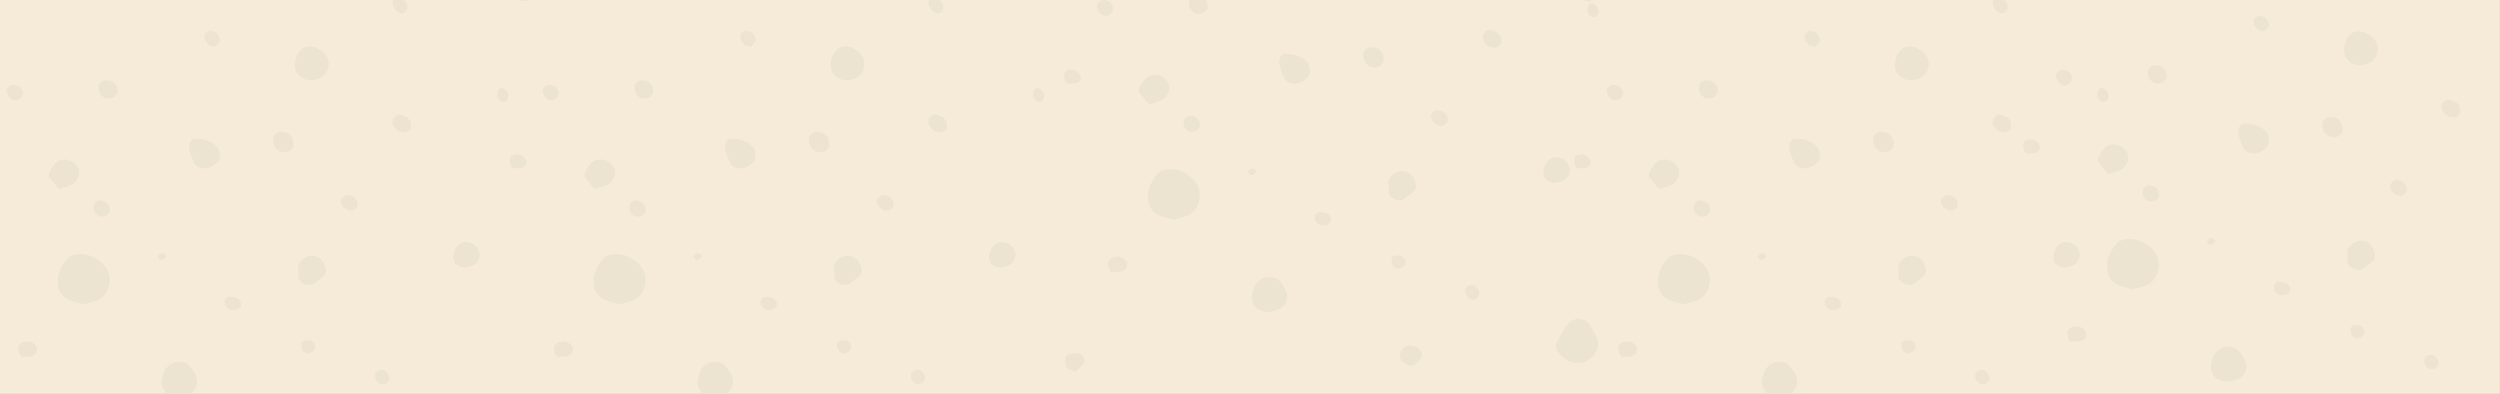 <svg xmlns="http://www.w3.org/2000/svg" width="2540" height="400" version="1.0" viewBox="0 0 1904.88 300"><rect x="0" y="0" width="1904.88" height="300" fill="#333333" stroke="none"/><defs><clipPath id="a"><path d="M0 .008h1904.762v299.98H0Zm0 0"/></clipPath><clipPath id="b"><path d="M123 275h28v24.988h-28Zm0 0"/></clipPath><clipPath id="c"><path d="M378.406 67h8.903v11h-8.903Zm0 0"/></clipPath><clipPath id="d"><path d="M299 .008h12V11h-12Zm0 0"/></clipPath><clipPath id="e"><path d="M531 275h28v24.988h-28Zm0 0"/></clipPath><clipPath id="f"><path d="M787 67h8.617v11H787Zm0 0"/></clipPath><clipPath id="g"><path d="M707 .008h12V11h-12Zm0 0"/></clipPath><clipPath id="h"><path d="M390 .008h16V1h-16Zm0 0"/></clipPath><clipPath id="i"><path d="M810.02 53H824v11h-13.98Zm0 0"/></clipPath><clipPath id="j"><path d="M1209.086 2.43h8.906V14h-8.906Zm0 0"/></clipPath><clipPath id="k"><path d="M1185.66 242.02h32.332V277h-32.332Zm0 0"/></clipPath><clipPath id="l"><path d="M835 .008h14V13h-14Zm0 0"/></clipPath><clipPath id="m"><path d="M905 .008h16V11h-16Zm0 0"/></clipPath><clipPath id="n"><path d="M1342 275h28v24.988h-28Zm0 0"/></clipPath><clipPath id="o"><path d="M1598 67h8.594v11H1598Zm0 0"/></clipPath><clipPath id="p"><path d="M1518 .008h12V11h-12Zm0 0"/></clipPath><clipPath id="q"><path d="M1201 .008h16V1h-16Zm0 0"/></clipPath></defs><g clip-path="url(#a)"><path fill="#fff" d="M0 .008h1904.879v299.984H0Zm0 0"/><path fill="#f5ebd8" d="M0 .008h1904.879v299.984H0Zm0 0"/></g><g clip-path="url(#b)"><path fill="#ede3d1" fill-rule="evenodd" d="M136.602 302.344c-9.38.258-14.707-6.13-13.075-14.059 1.23-6.008 3.79-10.95 10.489-12.363 4.37-.914 8.09.05 11.015 3.555.215.253.406.543.602.816 3.297 4.516 6.152 9.168 3.437 15.035-2.761 5.953-8.738 5.688-12.468 7.016"/></g><path fill="#ede3d1" fill-rule="evenodd" d="M354.543 203.863c-7.055-.023-10.54-4.718-8.879-11.05 2.164-8.25 10.516-11.004 16.586-5.481 5.14 4.668 3.938 12.406-2.434 15.113-1.859.782-3.93 1.067-5.273 1.418M77.93 165.066c-3.961.118-6.864-2.925-6.79-7.12.055-3.012 2.266-5.325 4.997-5.231 4.3.148 7.39 2.847 7.562 6.605.14 3.114-2.394 5.64-5.77 5.746M177.836 236.45c-3.492.093-6.426-2.302-6.715-6.2-.098-1.258 1.25-3.426 2.379-3.781 1.79-.563 4.035-.27 5.922.25 2.941.832 4.805 3.965 4.148 6.21-.547 1.876-3.105 3.446-5.734 3.52"/><g clip-path="url(#c)"><path fill="#ede3d1" fill-rule="evenodd" d="M387.46 73.629c-.253.613-.46 2.148-1.335 2.973-.824.777-2.488 1.312-3.527 1.023-1.153-.316-2.254-1.535-2.95-2.633-1.41-2.23-.8-5.883 1.09-7.422.45-.37 1.285-.562 1.86-.441 2.695.574 4.687 3.047 4.863 6.5"/></g><path fill="#ede3d1" fill-rule="evenodd" d="M144 113.04c-.11-5.438 2.086-7.517 5.754-7.345 2.031.11 4.168.078 6.062.696 2.54.82 5.16 1.851 7.262 3.421 3.508 2.614 5.024 6.415 4.094 10.813-.711 3.367-5.852 7.168-10.07 7.605-4.075.418-7.727-.988-9.493-4.605-1.898-3.89-2.843-8.246-3.609-10.586M44.805 144.227c-2.657-3.305-5.121-6.383-7.754-9.649-.14-3.828 2.308-6.582 4.566-9.601 4.375-5.813 15.274-4.114 18.242 3.878 1.465 3.965-1.093 9.985-5.406 12.012-3.008 1.403-6.289 2.211-9.648 3.36M227.441 206.727c-1.285-4.942 1.215-8.106 4.88-10.391 3.433-2.145 7.144-1.906 10.663.195 3.387 2.024 6.036 7.801 5.008 11.48-.336 1.22-1.297 2.4-2.277 3.259-1.516 1.343-3.367 2.312-4.934 3.609-2.906 2.426-5.812 3.113-9.386 1.23-3.188-1.68-4.387-4.054-3.965-7.492.078-.668.011-1.36.011-1.89M223.629 110.168c-.14 4.008-4.555 6.762-8.992 5.605-4.938-1.289-8.02-7.28-5.985-12.03.47-1.09 1.676-2.247 2.79-2.61 6.644-2.184 12.425 2.199 12.187 9.035M16.094 272.012c-.969-1.621-1.43-2.14-1.617-2.754-.907-3.004-1.57-5.969 1.875-7.985 3.437-2.015 7.347-1.52 10.125 1.336 3.066 3.157 1.988 7.664-2.25 8.63-2.57.566-5.274.523-8.133.773M307.79 100.922c-3.665-.25-6.372-2.137-8.083-5.242-1.246-2.258-.77-4.586.922-6.559 1.457-1.7 3.254-2.11 5.441-1.437 5.024 1.523 7.383 4.246 7.114 8.43-.188 2.91-2.52 4.991-5.395 4.808M11.734 76.621c-3.41.012-6.68-3.875-6.558-7.785.066-2.2 2.43-4.156 5.015-4.172 3.918-.027 6.844 2.39 7.121 5.875.25 3.113-2.453 6.063-5.578 6.082M167.688 30.8c-1.215 1.505-2.165 3.548-3.735 4.34-1.156.587-3.16-.367-4.73-.828-.57-.167-1.024-.867-1.442-1.398-2.523-3.164-2.726-6.434-.55-8.207 2.496-2.043 6.808-1.176 8.894 1.93.719 1.078.953 2.476 1.563 4.164"/><g clip-path="url(#d)"><path fill="#ede3d1" fill-rule="evenodd" d="M310.55 5.773c-.14 3.415-3.75 5.508-6.554 3.829-2.77-1.676-4.527-4.016-4.933-7.286-.239-1.96 1.609-4.128 3.566-4.156 4.113-.066 8.082 3.754 7.922 7.613"/></g><path fill="#ede3d1" fill-rule="evenodd" d="M234.672 269.246c-2.871.176-4.871-2.258-5.129-6.23-.14-2.215 1.117-3.496 3.687-3.75 4.141-.41 7.122 1.785 6.98 5.148-.1 2.461-2.624 4.66-5.538 4.832M126.965 195.04c-1.5 1.339-2.278 2.507-3.324 2.87-1.63.578-3.766-1.3-3.2-2.812.383-1.028 1.723-2.243 2.73-2.328.97-.086 2.056 1.16 3.794 2.27M63.324 231.945c-3.875-1.222-7.875-2.05-11.488-3.726-4.59-2.149-7.004-6.114-7.7-11.274-1.1-8.172 2.63-14.527 7.5-20.308 1.352-1.606 4.122-2.364 6.38-2.797 8.941-1.707 19.71 4.129 23.894 12.234 3.57 6.918 1.137 19.04-7.601 22.707-3.38 1.418-7.082 2.07-10.985 3.164M236.535 61.152c-5.887.102-11.676-4.89-11.855-10.234-.305-8.797 4.465-15.566 10.984-15.586 7.16-.023 14.527 6.43 14.695 12.875.2 7.598-5.367 12.809-13.824 12.945M89.512 69.14c.093 3.286-3.016 5.997-6.883 5.993-4.078 0-7.434-3.567-7.535-8.02-.078-3.234 2.406-5.785 5.726-5.86 5.121-.12 8.551 2.99 8.692 7.888M259.617 152.77c.621-.899 1.254-2.758 2.531-3.48 3.758-2.11 9.645 1.097 10.25 5.28.551 3.801-2.566 6.688-6.296 5.832-3.766-.859-6.36-3.656-6.485-7.632M296.465 288.395c-.164 2.277-2.395 4.367-4.719 4.41-3.164.062-6.226-3.332-6.039-6.696.125-2.343 2.465-4.55 4.648-4.386 3.59.285 6.344 3.293 6.11 6.672"/><g clip-path="url(#e)"><path fill="#ede3d1" fill-rule="evenodd" d="M544.906 302.344c-9.375.258-14.703-6.13-13.074-14.059 1.23-6.008 3.79-10.95 10.488-12.363 4.375-.914 8.094.05 11.016 3.555.219.253.41.543.605.816 3.293 4.516 6.149 9.168 3.434 15.035-2.762 5.953-8.738 5.688-12.469 7.016"/></g><path fill="#ede3d1" fill-rule="evenodd" d="M762.848 203.863c-7.055-.023-10.54-4.718-8.875-11.05 2.16-8.25 10.515-11.004 16.582-5.481 5.14 4.668 3.941 12.406-2.434 15.113-1.86.782-3.93 1.067-5.273 1.418M486.234 165.066c-3.96.118-6.863-2.925-6.789-7.12.055-3.012 2.266-5.325 4.996-5.231 4.301.148 7.391 2.847 7.563 6.605.14 3.114-2.395 5.64-5.77 5.746M390.645 128.156c-.801-1.117-1.352-1.594-1.536-2.191-1.28-4.266-.664-6.735 1.844-7.75 3.328-1.36 6.79-.434 8.95 2.383 2.437 3.183 1.144 6.804-2.852 7.48-1.934.32-3.973.067-6.406.078M586.145 236.45c-3.497.093-6.43-2.302-6.72-6.2-.097-1.258 1.25-3.426 2.38-3.781 1.789-.563 4.035-.27 5.922.25 2.941.832 4.804 3.965 4.148 6.21-.547 1.876-3.102 3.446-5.73 3.52"/><g clip-path="url(#f)"><path fill="#ede3d1" fill-rule="evenodd" d="M795.766 73.629c-.254.613-.461 2.148-1.336 2.973-.825.777-2.485 1.312-3.528 1.023-1.152-.316-2.254-1.535-2.949-2.633-1.41-2.23-.8-5.883 1.09-7.422.45-.37 1.285-.562 1.86-.441 2.695.574 4.687 3.047 4.863 6.5"/></g><path fill="#ede3d1" fill-rule="evenodd" d="M552.305 113.04c-.11-5.438 2.09-7.517 5.754-7.345 2.03.11 4.168.078 6.062.696 2.54.82 5.16 1.851 7.266 3.421 3.504 2.614 5.02 6.415 4.09 10.813-.711 3.367-5.852 7.168-10.07 7.605-4.075.418-7.727-.988-9.493-4.605-1.898-3.89-2.844-8.246-3.61-10.586M453.11 144.227c-2.657-3.305-5.122-6.383-7.755-9.649-.14-3.828 2.31-6.582 4.567-9.601 4.375-5.813 15.273-4.114 18.246 3.878 1.46 3.965-1.094 9.985-5.41 12.012-3.008 1.403-6.29 2.211-9.649 3.36M635.746 206.727c-1.285-4.942 1.215-8.106 4.879-10.391 3.434-2.145 7.145-1.906 10.664.195 3.387 2.024 6.035 7.801 5.008 11.48-.336 1.22-1.297 2.4-2.274 3.259-1.52 1.343-3.37 2.312-4.937 3.609-2.906 2.426-5.813 3.113-9.387 1.23-3.187-1.68-4.386-4.054-3.96-7.492.073-.668.007-1.36.007-1.89M631.934 110.168c-.141 4.008-4.555 6.762-8.993 5.605-4.937-1.289-8.02-7.28-5.984-12.03.469-1.09 1.676-2.247 2.79-2.61 6.644-2.184 12.425 2.199 12.187 9.035M424.398 272.012c-.968-1.621-1.43-2.14-1.617-2.754-.906-3.004-1.566-5.969 1.875-7.985 3.438-2.015 7.348-1.52 10.125 1.336 3.067 3.157 1.989 7.664-2.25 8.63-2.57.566-5.273.523-8.133.773M716.094 100.922c-3.664-.25-6.371-2.137-8.082-5.242-1.246-2.258-.77-4.586.926-6.559 1.453-1.7 3.25-2.11 5.437-1.437 5.023 1.523 7.387 4.246 7.113 8.43-.187 2.91-2.52 4.991-5.394 4.808M420.04 76.621c-3.411.012-6.68-3.875-6.56-7.785.067-2.2 2.43-4.156 5.016-4.172 3.918-.027 6.844 2.39 7.121 5.875.25 3.113-2.453 6.063-5.578 6.082M575.992 30.8c-1.215 1.505-2.16 3.548-3.734 4.34-1.156.587-3.16-.367-4.73-.828-.567-.167-1.024-.867-1.442-1.398-2.52-3.164-2.727-6.434-.55-8.207 2.495-2.043 6.808-1.176 8.894 1.93.718 1.078.953 2.476 1.562 4.164"/><g clip-path="url(#g)"><path fill="#ede3d1" fill-rule="evenodd" d="M718.855 5.773c-.14 3.415-3.75 5.508-6.554 3.829-2.77-1.676-4.524-4.016-4.934-7.286-.234-1.96 1.61-4.128 3.567-4.156 4.113-.066 8.082 3.754 7.921 7.613"/></g><path fill="#ede3d1" fill-rule="evenodd" d="M642.98 269.246c-2.875.176-4.87-2.258-5.128-6.23-.145-2.215 1.113-3.496 3.683-3.75 4.145-.41 7.121 1.785 6.98 5.148-.1 2.461-2.624 4.66-5.535 4.832M535.273 195.04c-1.503 1.339-2.28 2.507-3.328 2.87-1.629.578-3.765-1.3-3.199-2.812.383-1.028 1.723-2.243 2.73-2.328.973-.086 2.055 1.16 3.797 2.27M471.633 231.945c-3.88-1.222-7.88-2.05-11.492-3.726-4.59-2.149-7.004-6.114-7.7-11.274-1.101-8.172 2.63-14.527 7.5-20.308 1.352-1.606 4.125-2.364 6.38-2.797 8.94-1.707 19.71 4.129 23.894 12.234 3.57 6.918 1.137 19.04-7.602 22.707-3.379 1.418-7.082 2.07-10.98 3.164M644.844 61.152c-5.89.102-11.676-4.89-11.86-10.234-.304-8.797 4.465-15.566 10.985-15.586 7.164-.023 14.527 6.43 14.695 12.875.2 7.598-5.367 12.809-13.82 12.945"/><g clip-path="url(#h)"><path fill="#ede3d1" fill-rule="evenodd" d="M397.637.715c-4.946-.492-7.512-3.29-7.266-7.91.227-4.282 3.192-7.059 7.188-6.754 5.18.414 8.421 4.527 7.757 9.851-.414 3.282-3.511 5.23-7.68 4.813"/></g><path fill="#ede3d1" fill-rule="evenodd" d="M497.816 69.14c.094 3.286-3.015 5.997-6.882 5.993-4.079 0-7.43-3.567-7.536-8.02-.078-3.234 2.41-5.785 5.727-5.86 5.121-.12 8.555 2.99 8.691 7.888M667.922 152.77c.621-.899 1.254-2.758 2.531-3.48 3.758-2.11 9.645 1.097 10.254 5.28.547 3.801-2.566 6.688-6.3 5.832-3.766-.859-6.36-3.656-6.485-7.632M704.77 288.395c-.165 2.277-2.395 4.367-4.72 4.41-3.163.062-6.226-3.332-6.038-6.696.125-2.343 2.465-4.55 4.652-4.386 3.586.285 6.34 3.293 6.106 6.672M967.281 237.773c-9.375.258-14.703-6.128-13.074-14.062 1.234-6.004 3.79-10.945 10.492-12.36 4.371-.917 8.09.051 11.016 3.555.215.254.406.543.601.817 3.293 4.515 6.153 9.168 3.438 15.035-2.762 5.953-8.742 5.687-12.473 7.015M1185.223 139.29c-7.055-.02-10.54-4.716-8.875-11.048 2.164-8.25 10.515-11.004 16.586-5.48 5.14 4.668 3.937 12.406-2.434 15.11-1.86.784-3.934 1.07-5.277 1.417M819.664 283.316c-1.91-.753-3.527-1.218-5-1.98-3.348-1.73-3.223-5.168-2.988-8.047.207-2.605 2.734-3.73 5.297-3.953 1.683-.145 3.437-.371 5.066-.059 3.496.653 5.45 5.34 3.336 8.051-1.64 2.113-3.691 3.899-5.71 5.988M908.613 100.496c-3.96.117-6.863-2.926-6.789-7.121.055-3.012 2.262-5.324 4.996-5.23 4.301.144 7.39 2.847 7.563 6.605.14 3.113-2.399 5.64-5.77 5.746"/><g clip-path="url(#i)"><path fill="#ede3d1" fill-rule="evenodd" d="M813.023 63.582c-.804-1.113-1.351-1.59-1.535-2.187-1.281-4.266-.668-6.735 1.84-7.754 3.328-1.356 6.79-.43 8.953 2.386 2.438 3.184 1.145 6.805-2.855 7.48-1.934.321-3.969.067-6.403.075"/></g><path fill="#ede3d1" fill-rule="evenodd" d="M1008.52 171.875c-3.493.098-6.426-2.297-6.72-6.195-.093-1.258 1.255-3.43 2.38-3.782 1.789-.562 4.035-.27 5.925.25 2.942.832 4.805 3.965 4.145 6.211-.543 1.875-3.102 3.446-5.73 3.516"/><g clip-path="url(#j)"><path fill="#ede3d1" fill-rule="evenodd" d="M1218.145 9.055c-.254.617-.465 2.152-1.336 2.976-.825.778-2.489 1.313-3.528 1.024-1.152-.317-2.254-1.535-2.949-2.633-1.41-2.23-.805-5.883 1.09-7.422.45-.371 1.285-.563 1.86-.441 2.695.574 4.687 3.046 4.863 6.496"/></g><g clip-path="url(#k)"><path fill="#ede3d1" fill-rule="evenodd" d="M1202.406 276.727c-6.71-.118-11.527-3.711-15.37-8.743-1.766-2.32-1.755-5.234-.411-7.773 2.215-4.188 4.523-8.36 7.191-12.262 4.524-6.629 13.34-6.64 17.922.086 2.27 3.32 3.828 7.16 5.492 10.871.532 1.164.575 2.664.465 3.973-.644 7.258-7.957 13.824-15.289 13.848"/></g><path fill="#ede3d1" fill-rule="evenodd" d="M974.684 48.469c-.11-5.438 2.086-7.516 5.75-7.344 2.035.11 4.168.074 6.066.695 2.535.82 5.156 1.852 7.262 3.418 3.508 2.617 5.02 6.414 4.093 10.817-.71 3.363-5.851 7.168-10.07 7.605-4.078.418-7.73-.988-9.492-4.605-1.902-3.89-2.848-8.246-3.61-10.586M875.484 79.656a4373.583 4373.583 0 0 0-7.754-9.652c-.14-3.824 2.31-6.578 4.57-9.598 4.376-5.812 15.274-4.113 18.243 3.88 1.465 3.964-1.094 9.984-5.406 12.01-3.008 1.4-6.29 2.212-9.653 3.36M1058.121 142.156c-1.285-4.941 1.215-8.105 4.879-10.39 3.438-2.145 7.148-1.91 10.664.195 3.387 2.023 6.04 7.8 5.012 11.48-.34 1.22-1.301 2.399-2.278 3.258-1.52 1.344-3.367 2.313-4.937 3.61-2.902 2.425-5.809 3.113-9.383 1.226-3.191-1.676-4.39-4.05-3.965-7.488.074-.668.008-1.363.008-1.89M1066.719 270.477c.105-3.235 2.945-6.434 6.289-7.079 3.668-.71 7.648 1.036 9.59 4.29 1.125 1.89 1.336 3.91-.11 5.68a32.03 32.03 0 0 1-4.258 4.35c-1.726 1.466-3.78 1.442-5.714.387-3.059-1.652-5.887-3.55-5.797-7.628M1054.313 45.598c-.141 4.004-4.555 6.757-8.993 5.601-4.937-1.285-8.02-7.277-5.988-12.027.473-1.09 1.676-2.246 2.793-2.61 6.64-2.183 12.422 2.196 12.188 9.036M846.777 207.441c-.968-1.62-1.433-2.144-1.617-2.754-.91-3.003-1.57-5.968 1.875-7.988 3.434-2.012 7.344-1.515 10.125 1.34 3.063 3.152 1.988 7.664-2.25 8.629-2.574.566-5.277.523-8.133.773M1138.473 36.352c-3.664-.25-6.375-2.137-8.082-5.243-1.25-2.257-.77-4.586.921-6.558 1.458-1.703 3.254-2.11 5.442-1.442 5.02 1.528 7.383 4.25 7.113 8.434-.187 2.91-2.523 4.992-5.394 4.809"/><g clip-path="url(#l)"><path fill="#ede3d1" fill-rule="evenodd" d="M842.418 12.05c-3.41.012-6.68-3.874-6.559-7.784.067-2.204 2.426-4.157 5.016-4.172 3.918-.028 6.84 2.39 7.121 5.875.25 3.113-2.453 6.062-5.578 6.082"/></g><path fill="#ede3d1" fill-rule="evenodd" d="M1065.355 204.676c-2.875.172-4.87-2.262-5.128-6.23-.141-2.216 1.113-3.497 3.683-3.75 4.145-.41 7.121 1.784 6.98 5.144-.097 2.465-2.624 4.664-5.535 4.836M957.648 130.469c-1.5 1.34-2.28 2.508-3.328 2.87-1.625.579-3.765-1.304-3.199-2.812.383-1.027 1.723-2.242 2.734-2.328.97-.086 2.055 1.16 3.793 2.27M894.008 167.375c-3.875-1.223-7.88-2.05-11.488-3.727-4.594-2.148-7.004-6.113-7.7-11.277-1.101-8.168 2.63-14.523 7.5-20.305 1.352-1.605 4.121-2.363 6.375-2.796 8.946-1.708 19.711 4.128 23.899 12.234 3.566 6.918 1.133 19.039-7.606 22.707-3.375 1.418-7.078 2.07-10.98 3.164"/><g clip-path="url(#m)"><path fill="#ede3d1" fill-rule="evenodd" d="M920.191 4.566c.098 3.29-3.015 6-6.879 5.997-4.082 0-7.433-3.567-7.539-8.02-.078-3.238 2.41-5.785 5.73-5.86 5.122-.12 8.552 2.989 8.688 7.883"/></g><path fill="#ede3d1" fill-rule="evenodd" d="M1090.3 88.2c.618-.9 1.25-2.759 2.528-3.481 3.762-2.11 9.649 1.097 10.254 5.281.55 3.797-2.566 6.684-6.297 5.832-3.77-.86-6.36-3.656-6.484-7.633M1127.145 223.824c-.16 2.278-2.391 4.367-4.715 4.41-3.168.063-6.227-3.332-6.043-6.695.125-2.344 2.468-4.55 4.652-4.387 3.59.286 6.344 3.29 6.106 6.672"/><g clip-path="url(#n)"><path fill="#ede3d1" fill-rule="evenodd" d="M1355.883 302.344c-9.375.258-14.703-6.13-13.074-14.059 1.23-6.008 3.789-10.95 10.488-12.363 4.375-.914 8.094.05 11.015 3.555.22.253.41.543.606.816 3.293 4.516 6.148 9.168 3.434 15.035-2.762 5.953-8.739 5.688-12.47 7.016"/></g><path fill="#ede3d1" fill-rule="evenodd" d="M1573.824 203.863c-7.054-.023-10.539-4.718-8.875-11.05 2.16-8.25 10.516-11.004 16.582-5.481 5.14 4.668 3.942 12.406-2.433 15.113-1.86.782-3.93 1.067-5.274 1.418M1297.21 165.066c-3.96.118-6.862-2.925-6.788-7.12.055-3.012 2.265-5.325 4.996-5.231 4.3.148 7.39 2.847 7.562 6.605.141 3.114-2.394 5.64-5.77 5.746M1201.621 128.156c-.8-1.117-1.351-1.594-1.535-2.191-1.281-4.266-.664-6.735 1.844-7.75 3.328-1.36 6.789-.434 8.949 2.383 2.437 3.183 1.144 6.804-2.852 7.48-1.933.32-3.972.067-6.406.078M1397.121 236.45c-3.496.093-6.43-2.302-6.719-6.2-.097-1.258 1.25-3.426 2.38-3.781 1.788-.563 4.034-.27 5.921.25 2.942.832 4.805 3.965 4.149 6.21-.547 1.876-3.102 3.446-5.73 3.52"/><g clip-path="url(#o)"><path fill="#ede3d1" fill-rule="evenodd" d="M1606.742 73.629c-.254.613-.46 2.148-1.336 2.973-.824.777-2.484 1.312-3.527 1.023-1.152-.316-2.254-1.535-2.95-2.633-1.41-2.23-.8-5.883 1.09-7.422.45-.37 1.286-.562 1.86-.441 2.695.574 4.687 3.047 4.863 6.5"/></g><path fill="#ede3d1" fill-rule="evenodd" d="M1363.281 113.04c-.11-5.438 2.09-7.517 5.754-7.345 2.031.11 4.168.078 6.063.696 2.539.82 5.16 1.851 7.265 3.421 3.504 2.614 5.02 6.415 4.09 10.813-.71 3.367-5.851 7.168-10.07 7.605-4.074.418-7.727-.988-9.492-4.605-1.899-3.89-2.844-8.246-3.61-10.586M1264.086 144.227c-2.656-3.305-5.121-6.383-7.754-9.649-.14-3.828 2.309-6.582 4.566-9.601 4.375-5.813 15.274-4.114 18.247 3.878 1.46 3.965-1.098 9.985-5.41 12.012-3.008 1.403-6.29 2.211-9.65 3.36M1446.723 206.727c-1.285-4.942 1.215-8.106 4.879-10.391 3.433-2.145 7.144-1.906 10.664.195 3.386 2.024 6.035 7.801 5.007 11.48-.335 1.22-1.296 2.4-2.273 3.259-1.52 1.343-3.371 2.312-4.938 3.609-2.906 2.426-5.812 3.113-9.386 1.23-3.188-1.68-4.387-4.054-3.961-7.492.074-.668.008-1.36.008-1.89M1442.91 110.168c-.14 4.008-4.555 6.762-8.992 5.605-4.938-1.289-8.02-7.28-5.984-12.03.468-1.09 1.675-2.247 2.789-2.61 6.644-2.184 12.425 2.199 12.187 9.035M1235.375 272.012c-.969-1.621-1.43-2.14-1.617-2.754-.906-3.004-1.567-5.969 1.875-7.985 3.437-2.015 7.347-1.52 10.125 1.336 3.066 3.157 1.988 7.664-2.25 8.63-2.57.566-5.274.523-8.133.773M1527.07 100.922c-3.664-.25-6.37-2.137-8.082-5.242-1.246-2.258-.77-4.586.926-6.559 1.453-1.7 3.25-2.11 5.438-1.437 5.023 1.523 7.386 4.246 7.113 8.43-.188 2.91-2.52 4.991-5.395 4.808M1231.016 76.621c-3.41.012-6.68-3.875-6.559-7.785.066-2.2 2.43-4.156 5.016-4.172 3.918-.027 6.843 2.39 7.12 5.875.25 3.113-2.452 6.063-5.577 6.082M1386.969 30.8c-1.215 1.505-2.16 3.548-3.735 4.34-1.156.587-3.16-.367-4.73-.828-.566-.167-1.024-.867-1.441-1.398-2.52-3.164-2.727-6.434-.551-8.207 2.496-2.043 6.808-1.176 8.894 1.93.719 1.078.953 2.476 1.563 4.164"/><g clip-path="url(#p)"><path fill="#ede3d1" fill-rule="evenodd" d="M1529.832 5.773c-.14 3.415-3.75 5.508-6.555 3.829-2.77-1.676-4.523-4.016-4.933-7.286-.239-1.96 1.61-4.128 3.566-4.156 4.113-.066 8.082 3.754 7.922 7.613"/></g><path fill="#ede3d1" fill-rule="evenodd" d="M1453.953 269.246c-2.871.176-4.867-2.258-5.125-6.23-.144-2.215 1.113-3.496 3.684-3.75 4.144-.41 7.12 1.785 6.98 5.148-.101 2.461-2.625 4.66-5.539 4.832M1346.25 195.04c-1.504 1.339-2.281 2.507-3.328 2.87-1.629.578-3.766-1.3-3.2-2.812.383-1.028 1.723-2.243 2.731-2.328.973-.086 2.055 1.16 3.797 2.27M1282.61 231.945c-3.88-1.222-7.88-2.05-11.493-3.726-4.59-2.149-7.004-6.114-7.699-11.274-1.102-8.172 2.629-14.527 7.5-20.308 1.352-1.606 4.125-2.364 6.379-2.797 8.941-1.707 19.71 4.129 23.894 12.234 3.57 6.918 1.137 19.04-7.601 22.707-3.38 1.418-7.082 2.07-10.98 3.164M1455.82 61.152c-5.89.102-11.675-4.89-11.86-10.234-.304-8.797 4.466-15.566 10.985-15.586 7.164-.023 14.528 6.43 14.696 12.875.199 7.598-5.368 12.809-13.82 12.945"/><g clip-path="url(#q)"><path fill="#ede3d1" fill-rule="evenodd" d="M1208.613.715c-4.945-.492-7.511-3.29-7.265-7.91.226-4.282 3.191-7.059 7.187-6.754 5.18.414 8.422 4.527 7.758 9.851-.414 3.282-3.512 5.23-7.68 4.813"/></g><path fill="#ede3d1" fill-rule="evenodd" d="M1308.793 69.14c.094 3.286-3.016 5.997-6.883 5.993-4.078 0-7.43-3.567-7.535-8.02-.078-3.234 2.41-5.785 5.727-5.86 5.12-.12 8.554 2.99 8.691 7.888M1478.898 152.77c.622-.899 1.254-2.758 2.532-3.48 3.757-2.11 9.644 1.097 10.254 5.28.546 3.801-2.567 6.688-6.301 5.832-3.766-.859-6.36-3.656-6.485-7.632M1515.746 288.395c-.164 2.277-2.394 4.367-4.719 4.41-3.164.062-6.226-3.332-6.039-6.696.125-2.343 2.465-4.55 4.649-4.386 3.59.285 6.343 3.293 6.11 6.672M1698.066 290.902c-9.375.258-14.703-6.129-13.074-14.058 1.235-6.008 3.79-10.95 10.492-12.364 4.371-.914 8.09.051 11.016 3.56.215.253.406.538.602.812 3.293 4.52 6.152 9.168 3.437 15.039-2.766 5.949-8.742 5.683-12.473 7.011M1639.398 153.625c-3.96.117-6.863-2.922-6.789-7.121.055-3.012 2.262-5.324 4.996-5.227 4.301.145 7.391 2.844 7.563 6.606.14 3.11-2.398 5.637-5.77 5.742M1543.809 116.715c-.805-1.117-1.356-1.594-1.536-2.188-1.28-4.27-.668-6.734 1.84-7.754 3.328-1.355 6.79-.433 8.953 2.383 2.438 3.188 1.145 6.805-2.855 7.485-1.934.32-3.973.066-6.402.074M1739.305 225.008c-3.496.094-6.426-2.301-6.72-6.2-.093-1.253 1.255-3.425 2.38-3.78 1.789-.563 4.035-.27 5.926.25 2.937.831 4.804 3.964 4.144 6.21-.543 1.875-3.101 3.45-5.73 3.52M1705.465 101.598c-.106-5.438 2.09-7.516 5.754-7.34 2.035.105 4.168.074 6.066.695 2.535.817 5.156 1.848 7.262 3.418 3.508 2.617 5.02 6.414 4.094 10.813-.711 3.367-5.856 7.168-10.07 7.605-4.079.418-7.731-.984-9.493-4.605-1.902-3.887-2.848-8.243-3.613-10.586M1606.27 132.785c-2.653-3.305-5.122-6.383-7.754-9.648-.141-3.828 2.308-6.582 4.57-9.602 4.375-5.808 15.273-4.113 18.242 3.883 1.465 3.96-1.094 9.98-5.406 12.008-3.008 1.402-6.29 2.21-9.652 3.36M1788.906 195.29c-1.285-4.942 1.215-8.11 4.88-10.392 3.437-2.148 7.148-1.91 10.663.196 3.387 2.02 6.04 7.797 5.012 11.48-.34 1.219-1.3 2.395-2.277 3.254-1.52 1.344-3.368 2.313-4.938 3.613-2.902 2.422-5.809 3.11-9.383 1.227-3.191-1.676-4.39-4.05-3.965-7.492.075-.664.008-1.36.008-1.887M1785.098 98.727c-.141 4.007-4.555 6.761-8.993 5.605-4.937-1.285-8.02-7.281-5.988-12.031.473-1.09 1.676-2.246 2.793-2.606 6.64-2.183 12.422 2.196 12.188 9.032M1577.563 260.57c-.97-1.62-1.434-2.14-1.622-2.754-.906-3.003-1.566-5.968 1.88-7.984 3.433-2.016 7.343-1.52 10.124 1.34 3.063 3.152 1.989 7.66-2.254 8.625-2.57.566-5.273.523-8.129.773M1869.258 89.48c-3.664-.25-6.375-2.136-8.082-5.238-1.25-2.262-.77-4.59.922-6.562 1.457-1.7 3.254-2.11 5.441-1.438 5.02 1.528 7.383 4.246 7.113 8.43-.187 2.914-2.523 4.992-5.394 4.808M1573.203 65.18c-3.41.015-6.68-3.875-6.558-7.785.066-2.2 2.425-4.157 5.015-4.172 3.918-.024 6.84 2.39 7.121 5.879.25 3.109-2.457 6.058-5.578 6.078M1729.156 19.36c-1.215 1.507-2.164 3.55-3.734 4.34-1.16.585-3.164-.368-4.73-.829-.57-.168-1.024-.867-1.446-1.398-2.52-3.164-2.723-6.434-.547-8.207 2.496-2.043 6.809-1.176 8.89 1.93.724 1.077.954 2.476 1.567 4.163M1796.14 257.805c-2.874.175-4.87-2.258-5.128-6.23-.14-2.216 1.113-3.497 3.683-3.747 4.145-.414 7.121 1.781 6.98 5.145-.097 2.46-2.624 4.66-5.534 4.832M1688.434 183.598c-1.5 1.34-2.282 2.507-3.329 2.87-1.625.579-3.765-1.3-3.199-2.812.383-1.027 1.723-2.242 2.735-2.328.968-.082 2.054 1.16 3.793 2.27M1624.793 220.508c-3.875-1.223-7.879-2.051-11.488-3.727-4.594-2.152-7.004-6.117-7.7-11.277-1.101-8.172 2.63-14.527 7.5-20.309 1.352-1.605 4.122-2.363 6.375-2.793 8.946-1.71 19.711 4.125 23.899 12.23 3.566 6.919 1.133 19.04-7.606 22.708-3.378 1.418-7.078 2.074-10.98 3.168M1798.004 49.71c-5.89.102-11.676-4.89-11.86-10.233-.304-8.793 4.47-15.567 10.985-15.586 7.164-.024 14.531 6.43 14.695 12.879.203 7.593-5.363 12.804-13.82 12.94M1650.977 57.7c.097 3.284-3.016 5.995-6.88 5.991-4.081 0-7.433-3.562-7.538-8.02-.079-3.233 2.41-5.784 5.73-5.858 5.117-.122 8.55 2.988 8.688 7.886M1821.086 141.328c.617-.898 1.25-2.758 2.527-3.48 3.762-2.11 9.649 1.097 10.254 5.285.551 3.797-2.566 6.683-6.297 5.828-3.77-.86-6.36-3.656-6.484-7.633M1857.93 276.957c-.16 2.273-2.39 4.367-4.715 4.406-3.168.063-6.23-3.332-6.043-6.695.125-2.344 2.469-4.55 4.652-4.383 3.59.281 6.344 3.29 6.106 6.672"/></svg>